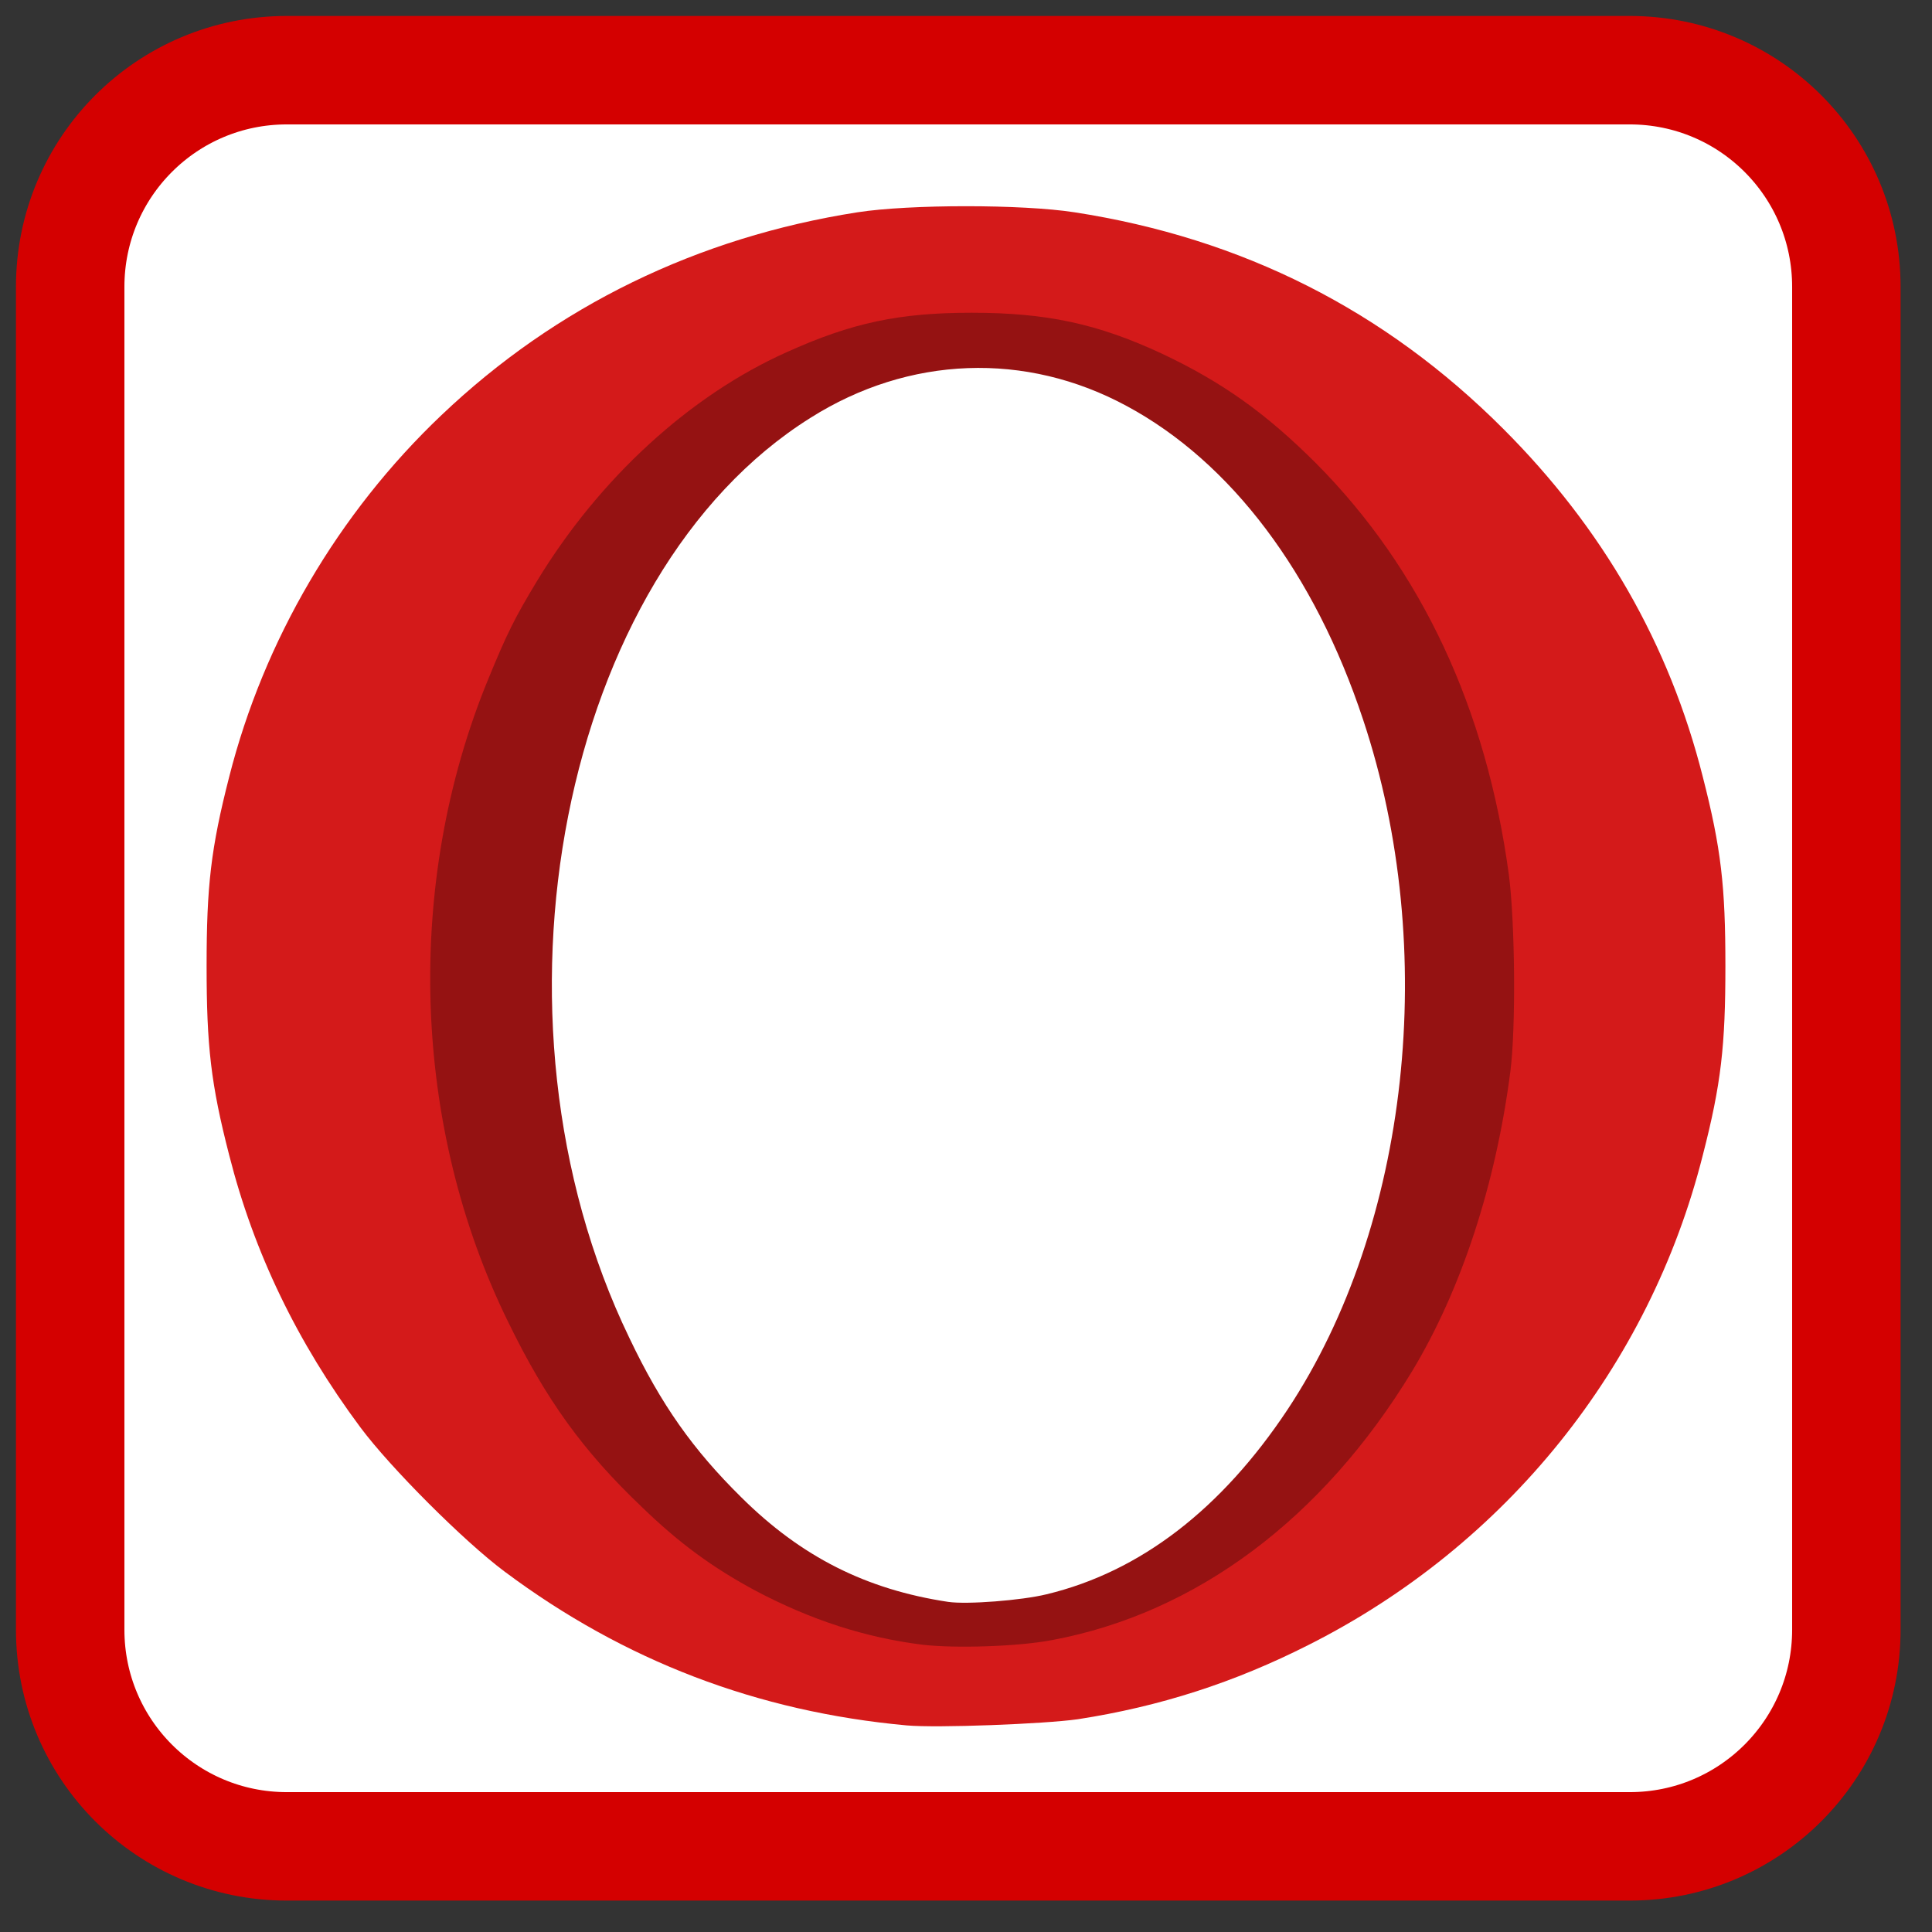 
<svg xmlns="http://www.w3.org/2000/svg" xmlns:xlink="http://www.w3.org/1999/xlink" width="16px" height="16px" viewBox="0 0 16 16" version="1.1">
<rect x="0" y="0" width="16" height="16" fill="#333333" stroke="none"/>
<g id="surface1">
<path style="fill-rule:nonzero;fill:rgb(100%,100%,100%);fill-opacity:1;stroke-width:28.972;stroke-linecap:butt;stroke-linejoin:miter;stroke:rgb(83.137%,0%,0%);stroke-opacity:1;stroke-miterlimit:4;" d="M 76.625 18.75 L 435.375 18.75 C 467.375 18.75 493.25 44.625 493.25 76.625 L 493.25 435.375 C 493.25 467.375 467.375 493.25 435.375 493.25 L 76.625 493.25 C 44.625 493.25 18.75 467.375 18.75 435.375 L 18.75 76.625 C 18.75 44.625 44.625 18.75 76.625 18.75 Z M 76.625 18.75 " transform="matrix(0.031,0,0,0.031,0,0)"/>
<path style=" stroke:none;fill-rule:nonzero;fill:rgb(83.137%,10.196%,10.196%);fill-opacity:1;" d="M 7.508 14.289 C 6.273 14.176 5.168 13.754 4.18 13.016 C 3.844 12.766 3.234 12.156 2.984 11.82 C 2.461 11.117 2.102 10.371 1.898 9.566 C 1.746 8.977 1.711 8.66 1.711 8 C 1.711 7.34 1.746 7.027 1.898 6.434 C 2.184 5.305 2.801 4.25 3.656 3.438 C 4.605 2.535 5.777 1.965 7.102 1.758 C 7.535 1.691 8.465 1.691 8.898 1.758 C 10.289 1.973 11.469 2.57 12.449 3.551 C 13.273 4.375 13.824 5.332 14.102 6.434 C 14.254 7.027 14.289 7.34 14.289 8 C 14.289 8.66 14.254 8.977 14.102 9.566 C 13.66 11.32 12.473 12.797 10.84 13.621 C 10.223 13.934 9.605 14.133 8.926 14.238 C 8.652 14.277 7.758 14.312 7.508 14.289 Z M 8.773 13.242 C 9.805 12.973 10.715 12.051 11.254 10.73 C 11.727 9.582 11.867 8.141 11.641 6.785 C 11.363 5.129 10.461 3.695 9.344 3.133 C 8.898 2.906 8.602 2.836 8.137 2.836 C 7.859 2.836 7.746 2.848 7.527 2.906 C 6.547 3.16 5.738 3.914 5.172 5.094 C 4.742 5.992 4.535 6.953 4.535 8.062 C 4.531 9.328 4.805 10.445 5.352 11.406 C 5.93 12.426 6.715 13.066 7.633 13.273 C 7.922 13.34 8.465 13.324 8.773 13.242 Z M 8.773 13.242 "/>
<path style=" stroke:none;fill-rule:nonzero;fill:rgb(58.431%,7.059%,7.059%);fill-opacity:1;" d="M 7.641 13.621 C 7.168 13.562 6.719 13.418 6.254 13.172 C 5.906 12.984 5.629 12.785 5.312 12.477 C 4.832 12.02 4.523 11.594 4.211 10.953 C 3.41 9.328 3.348 7.316 4.043 5.625 C 4.199 5.246 4.258 5.125 4.449 4.809 C 4.965 3.961 5.711 3.277 6.512 2.918 C 7.055 2.672 7.449 2.59 8.047 2.59 C 8.664 2.59 9.09 2.68 9.625 2.93 C 10.121 3.164 10.484 3.422 10.902 3.84 C 11.77 4.715 12.309 5.863 12.496 7.246 C 12.547 7.641 12.555 8.512 12.508 8.875 C 12.387 9.809 12.102 10.68 11.695 11.355 C 10.953 12.578 9.906 13.359 8.715 13.582 C 8.43 13.637 7.906 13.652 7.641 13.621 Z M 8.668 13.203 C 9.445 13.016 10.117 12.496 10.664 11.672 C 11.672 10.148 11.922 7.863 11.289 5.961 C 10.887 4.746 10.195 3.828 9.332 3.363 C 8.496 2.91 7.527 2.945 6.711 3.461 C 4.648 4.754 3.926 8.418 5.211 11.078 C 5.477 11.637 5.742 12.008 6.137 12.398 C 6.637 12.895 7.176 13.164 7.852 13.266 C 8.008 13.289 8.461 13.254 8.668 13.203 Z M 8.668 13.203 "/>
</g>
</svg>

